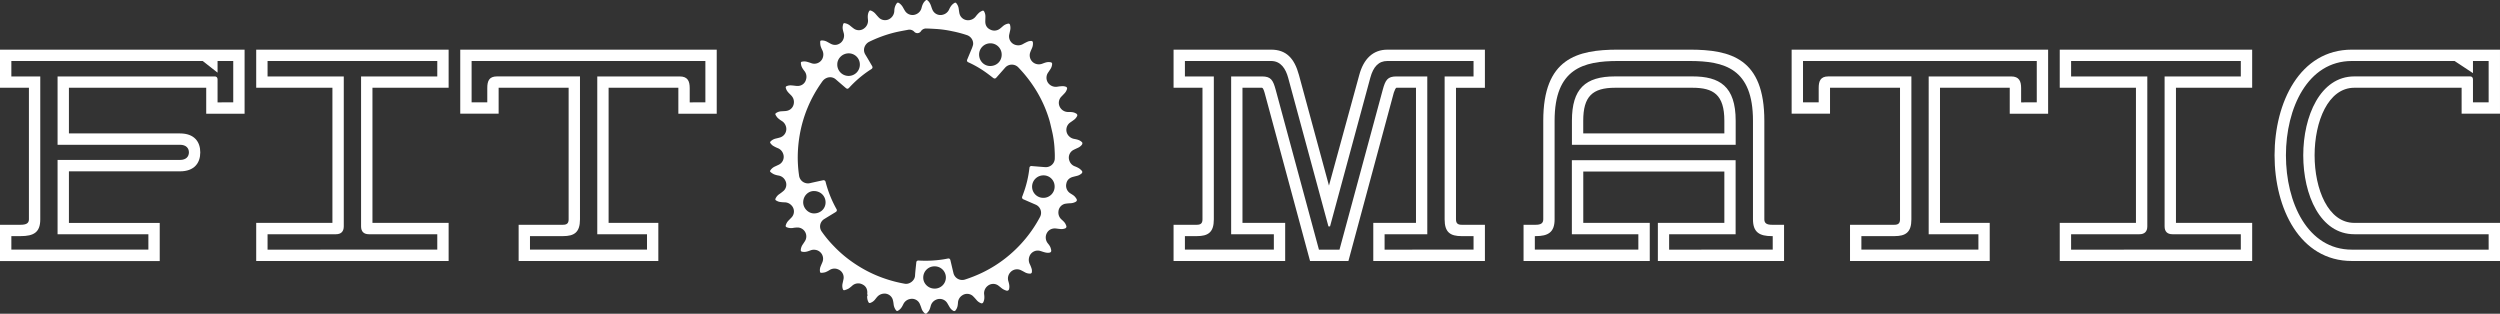 <svg id="Layer_1" data-name="Layer 1" xmlns="http://www.w3.org/2000/svg" viewBox="0 0 3297.66 413.81"><rect x="0" y="0" width="3297.66" height="413.81" fill="#333333" stroke="none"/><defs><style>.cls-1{fill:#fff;}</style></defs><title>fit-O-matic</title><g id="xGIvFz.tif"><path class="cls-1" d="M1189.5,375.45c-1.23-.71-.75-2.14-.74-3.3.05-5-2.1-8.79-6.61-10.89a11.81,11.81,0,0,0-13.17,1.66,44.92,44.92,0,0,1-4.7,3.77,23.55,23.55,0,0,1-5.26,2.15c-1.52.47-2.2-.08-2.68-1.63a14.06,14.06,0,0,1-.2-7.21c.41-1.93.86-3.86,1.24-5.8a11.45,11.45,0,0,0-7-12.65,11.88,11.88,0,0,0-11.37.82,31.26,31.26,0,0,1-5.73,2.92,21.14,21.14,0,0,1-5.21.75c-1,.08-1.57-.51-1.73-1.54a12.82,12.82,0,0,1,.75-6.76c.72-1.84,1.55-3.64,2.31-5.47a11.81,11.81,0,0,0-9.17-16.52,11.94,11.94,0,0,0-6.23.62c-3.09,1.14-6.15,2.37-9.58,2.06-3.27-.29-3.81-.9-3.25-4.1a15,15,0,0,1,2.43-5.71c.94-1.42,1.91-2.81,2.81-4.26a11.75,11.75,0,0,0-9.17-18.09,37.75,37.75,0,0,0-6.81.63,15.19,15.19,0,0,1-8.07-1,1.84,1.84,0,0,1-1.19-2.41,14.2,14.2,0,0,1,3.68-6.43q2-2,3.91-4a11.49,11.49,0,0,0,0-15.92,12.42,12.42,0,0,0-9.13-4.07,46.6,46.6,0,0,1-7.12-.69,15,15,0,0,1-4.06-1.8c-1.1-.59-1.26-1.39-.73-2.56a14.3,14.3,0,0,1,4.77-5.67,57.49,57.49,0,0,0,6.25-4.82,11.31,11.31,0,0,0,1.66-13.48,12,12,0,0,0-8.7-6.31,29.43,29.43,0,0,1-6.1-1.67,21.27,21.27,0,0,1-4.4-2.9c-.9-.68-.91-1.43-.28-2.37a14.29,14.29,0,0,1,6-5c1.67-.78,3.34-1.54,5-2.34a11.47,11.47,0,0,0,5.78-14.51,12.09,12.09,0,0,0-7.13-7.39,42.34,42.34,0,0,1-6.39-3.22,14.76,14.76,0,0,1-3.13-3.15c-.77-.92-.6-1.79.29-2.66a14.18,14.18,0,0,1,6.91-3.63c1.82-.43,3.65-.86,5.44-1.41a11.69,11.69,0,0,0,7.29-15.77,12.21,12.21,0,0,0-4.91-5.89,38.14,38.14,0,0,1-5.49-4.09,18.36,18.36,0,0,1-2.84-4.06c-.59-1-.29-1.74.68-2.39a13.36,13.36,0,0,1,6.73-2.28c1.9-.13,3.81-.21,5.71-.37,9.66-.79,13.08-10.22,10-17a15.14,15.14,0,0,0-2.92-4c-2.27-2.38-4.84-4.48-6.11-7.68s-.94-3.88,2.37-4.77c2.77-.75,5.52-.28,8.28,0,2.31.27,4.59.67,6.93.1a11,11,0,0,0,8.39-7.86,12.11,12.11,0,0,0-2.09-11.69c-1.87-2.41-3.67-4.91-4.26-8a19.89,19.89,0,0,1-.32-2.27,1.6,1.6,0,0,1,1.45-1.93,13.9,13.9,0,0,1,7.1.29c1.82.54,3.65,1.1,5.43,1.76,6.82,2.49,15.73-2.22,15.63-11.91a12.82,12.82,0,0,0-1.35-5.3,34.1,34.1,0,0,1-2.28-5.57,22.73,22.73,0,0,1-.5-5.45c0-1.35.63-1.79,2-1.82a14.48,14.48,0,0,1,7.56,2q2.09,1.17,4.2,2.3c4.63,2.48,9.07,2,13.18-1.11a12.38,12.38,0,0,0,4.07-13c-.82-3-1.8-5.94-1.26-9.1a21.77,21.77,0,0,1,.58-2.64,1.67,1.67,0,0,1,2.08-1.22,14.84,14.84,0,0,1,7.32,3.51c1.51,1.23,3,2.44,4.59,3.6a11.39,11.39,0,0,0,13.92-.48A12.49,12.49,0,0,0,1189.6,12c-.39-3.46-.49-6.93,1.09-10.22.93-1.93,1.53-2.19,3.5-1.35a15.07,15.07,0,0,1,5.51,4.18c1.42,1.65,2.85,3.31,4.38,4.87a11.52,11.52,0,0,0,15,1A12.77,12.77,0,0,0,1224.37.3a17.54,17.54,0,0,1,2.28-8.35c1.71-2.78,2.45-2.94,5-1a17.33,17.33,0,0,1,4.41,5.47c.8,1.42,1.6,2.85,2.47,4.23a11.77,11.77,0,0,0,14.86,4.21,12.15,12.15,0,0,0,6.93-8.34c.83-3.28,2-6.46,4.48-8.92.32-.31.64-.63,1-.92a1.58,1.58,0,0,1,2.39,0c2.75,2.24,4,5.34,5.06,8.57a31.33,31.33,0,0,0,1.87,4.74,11.5,11.5,0,0,0,13.42,5.54,12.26,12.26,0,0,0,8.09-6.81c1.43-3.15,3.2-6.1,6.18-8.09.32-.21.63-.43,1-.62a1.69,1.69,0,0,1,2.39.47,14,14,0,0,1,3,6.57c.34,2.16.59,4.34,1,6.48,1.53,7.36,9,11.25,16.23,8.43a12.64,12.64,0,0,0,5.38-4.13,40,40,0,0,1,4.49-5,17.35,17.35,0,0,1,4.1-2.4,1.76,1.76,0,0,1,2.5,1,13.33,13.33,0,0,1,1.64,6.6c0,2.15-.16,4.3-.17,6.46,0,4.83,2,8.52,6.37,10.62a11.8,11.8,0,0,0,12.8-1c1.48-1.08,2.83-2.35,4.23-3.54a14.24,14.24,0,0,1,6.48-3.16,2.1,2.1,0,0,1,2.78,1.75,14.19,14.19,0,0,1,.16,7c-.41,1.9-.85,3.79-1.26,5.69a11.73,11.73,0,0,0,9.5,13.87,12.13,12.13,0,0,0,8.45-1.34,68.41,68.41,0,0,1,6.95-3.51,12.33,12.33,0,0,1,3.87-.66,2.15,2.15,0,0,1,2.49,2.17,14.83,14.83,0,0,1-1.4,7.7c-.76,1.75-1.58,3.49-2.19,5.29a11.84,11.84,0,0,0,10,15.59,12.62,12.62,0,0,0,6-.79c2.79-1,5.56-2.24,8.64-2.09.76,0,1.53.09,2.28.21a2.19,2.19,0,0,1,2,2.53,13.6,13.6,0,0,1-2.3,6.61q-1.39,2.14-2.83,4.24a12,12,0,0,0-.4,13.52,12.53,12.53,0,0,0,12.81,5.29,48.93,48.93,0,0,1,7-.65,11.8,11.8,0,0,1,3.46.65,2.4,2.4,0,0,1,1.82,3.35,13.38,13.38,0,0,1-3.1,5.36c-1.37,1.47-2.78,2.91-4.18,4.36a11.69,11.69,0,0,0-2.51,12.81,12.27,12.27,0,0,0,11.26,7.55c3.11,0,6.27-.09,9.21,1.26a17.44,17.44,0,0,1,1.84,1,2.43,2.43,0,0,1,.88,3.16,14,14,0,0,1-4.54,5.21c-1.49,1.08-3,2.13-4.51,3.18a11.81,11.81,0,0,0-.87,18.81,12.14,12.14,0,0,0,5.82,2.82c3.47.67,7,1.28,9.81,3.73.7.61,1.4,1.21,1.24,2.24a3.88,3.88,0,0,1-.57,1.69,13.83,13.83,0,0,1-5.37,4.18c-1.92.89-3.85,1.76-5.74,2.72a11.48,11.48,0,0,0-5.39,14.41,11.84,11.84,0,0,0,7.12,7.26,31.21,31.21,0,0,1,5.62,2.68,20.72,20.72,0,0,1,3.69,3.31,2.43,2.43,0,0,1-.24,3.27,14.09,14.09,0,0,1-6.29,3.32c-1.75.45-3.5.87-5.25,1.33-4.77,1.26-7.93,4.26-8.77,9.13a11.8,11.8,0,0,0,5.18,12.51c2.16,1.49,4.6,2.62,6.32,4.7a21.11,21.11,0,0,1,1.84,2.51c1.08,1.8.65,3.22-1.22,4.2a15.81,15.81,0,0,1-6.38,1.72,61.35,61.35,0,0,0-7.14.67,11.32,11.32,0,0,0-9,10.49,12.23,12.23,0,0,0,4.14,10.33c2.09,1.92,4.31,3.76,5.47,6.47.26.61.54,1.21.75,1.83a2.58,2.58,0,0,1-1.68,3.47,13.67,13.67,0,0,1-6.25.74c-1.79-.19-3.59-.41-5.38-.65-5.11-.66-9.72,1.45-12.09,5.61a12.33,12.33,0,0,0,.87,13.71c1.61,2,3.28,4.07,4,6.63a20.23,20.23,0,0,1,.64,2.62c.3,2-.61,3-2.58,3.32-3,.44-5.78-.36-8.57-1.26-1.39-.45-2.76-.94-4.18-1.28a11.7,11.7,0,0,0-13.58,8,12.64,12.64,0,0,0,.77,9.78,42.84,42.84,0,0,1,2.46,6.38,11.28,11.28,0,0,1,.23,3.51,2.36,2.36,0,0,1-2.66,2.48,13.73,13.73,0,0,1-6.39-1.65c-1.81-1-3.6-2-5.44-2.86a11.67,11.67,0,0,0-13.76,2.6,12.06,12.06,0,0,0-2.79,12c1,3.27,1.74,6.55,1,10a2.77,2.77,0,0,1-3.63,2.32,19.09,19.09,0,0,1-7.39-4.12c-1.24-1-2.47-2-3.79-2.93a11.48,11.48,0,0,0-13.41.75,12.34,12.34,0,0,0-4.69,11.6c.41,3.36.44,6.73-1.12,9.9a2.31,2.31,0,0,1-3.3,1.32,14.09,14.09,0,0,1-5.4-3.81,73.06,73.06,0,0,0-5.2-5.67,11.46,11.46,0,0,0-14.25-.55,12.1,12.1,0,0,0-5.3,9.34c-.22,3.18-.56,6.39-2.46,9.14-.57.83-1,1.93-2.23,2a2.76,2.76,0,0,1-1.37-.24,13.59,13.59,0,0,1-5-5c-1-1.71-2-3.43-3-5.14a11.62,11.62,0,0,0-15-4.5,12.17,12.17,0,0,0-6.9,8.22c-.72,2.53-1.37,5.12-3.08,7.23a28.62,28.62,0,0,1-2.09,2.31,1.9,1.9,0,0,1-2.71.07,13.94,13.94,0,0,1-4.14-6,63.59,63.59,0,0,0-2.66-7,11.3,11.3,0,0,0-12.45-5.87,12.17,12.17,0,0,0-9,6.87c-1.38,2.85-2.87,5.65-5.52,7.59a17.55,17.55,0,0,1-1.46,1,1.91,1.91,0,0,1-2.66-.53,16.1,16.1,0,0,1-3.17-8.14,38.4,38.4,0,0,0-1.19-6.22,11.4,11.4,0,0,0-12.07-7.62,12.68,12.68,0,0,0-8.15,4c-1.28,1.35-2.34,2.92-3.56,4.33a13.61,13.61,0,0,1-5.42,3.76c-1.46.57-2.19.29-2.91-1.12a15,15,0,0,1-1.53-8C1188.67,376.08,1189.18,375.8,1189.5,375.45ZM1097,192a164.26,164.26,0,0,0,1.7,25.43,11.81,11.81,0,0,0,14.86,10.23c5.54-1.29,11.12-2.47,16.68-3.68a2.74,2.74,0,0,1,3.48,2.13c.45,1.68.88,3.36,1.37,5a150.21,150.21,0,0,0,13.05,30.92,2.59,2.59,0,0,1-.81,3.64c-.39.29-.81.54-1.22.79-4.74,2.89-9.5,5.76-14.22,8.68a11.46,11.46,0,0,0-3.61,16,150.09,150.09,0,0,0,16.23,19.64,160.32,160.32,0,0,0,22.5,19.61,175.38,175.38,0,0,0,21.41,13.24,165.85,165.85,0,0,0,23.83,10.16,172,172,0,0,0,26.1,6.68c6,1,13-4.13,13.35-10.64.34-5.85,1.09-11.68,1.67-17.52a2.46,2.46,0,0,1,2.79-2.43l.94,0a153.07,153.07,0,0,0,31-1.43c2.26-.33,4.51-.8,6.76-1.22,1.93-.36,3,.27,3.49,2.17.08.3.15.61.22.91,1.28,5.4,2.54,10.81,3.84,16.21a11.87,11.87,0,0,0,15.18,8.39,180.42,180.42,0,0,0,22.61-9,167.37,167.37,0,0,0,30.72-19.07,171,171,0,0,0,26.76-26.13,167.62,167.62,0,0,0,18.7-28,11.67,11.67,0,0,0-5.88-16.72q-7.88-3.42-15.75-6.86a2.7,2.7,0,0,1-1.59-3.82c.34-.91.71-1.81,1-2.72a142.31,142.31,0,0,0,8.42-34.83,2.56,2.56,0,0,1,3.12-2.53c5.88.47,11.76,1,17.65,1.4A11.77,11.77,0,0,0,1436,196.06a104.19,104.19,0,0,0-.14-11,136.16,136.16,0,0,0-2.08-19.34c-.65-3.82-1.6-7.59-2.48-11.37-.75-3.24-1.48-6.49-2.39-9.68a164.42,164.42,0,0,0-20.79-44.45,176.68,176.68,0,0,0-20.47-25.44,11.83,11.83,0,0,0-17,.53l-11.64,13.2c-1.39,1.58-2.75,1.61-4.42.32-3.4-2.63-6.8-5.28-10.33-7.75A135.81,135.81,0,0,0,1322,68.35a2.53,2.53,0,0,1-1.44-3.67c1.73-4.2,3.52-8.39,5.23-12.6a41.45,41.45,0,0,0,2.38-6.54c1-4.69-1.79-10.89-7.91-13a158.85,158.85,0,0,0-19.41-5.15,145.32,145.32,0,0,0-21.22-3c-4.36-.24-8.73-.53-13.1-.61a8,8,0,0,0-7,3.52,5.59,5.59,0,0,1-8.87.75,8.54,8.54,0,0,0-8-2.59c-6.2,1.16-12.44,2.23-18.56,3.74a168.72,168.72,0,0,0-32.68,12c-5.6,2.69-9.51,10.18-5.16,17.16,3,4.86,5.84,9.86,8.74,14.8,1.05,1.79.73,3.12-1,4.25-.84.55-1.71,1.06-2.55,1.61a147.08,147.08,0,0,0-26.5,22.72c-1.77,1.9-2.89,2-4.87.26-4.26-3.67-8.55-7.3-12.77-11-5.33-4.71-12.42-3.31-16.59,1a27.55,27.55,0,0,0-2.63,3.49,168.71,168.71,0,0,0-28.54,68.89A176.58,176.58,0,0,0,1097,192ZM1366,58.39a14.9,14.9,0,0,0-29.8-.36c0,8.45,6.42,15.19,14.57,15.22C1359.38,73.26,1365.95,66.86,1366,58.39ZM1163.91,86.32a14.83,14.83,0,0,0,15-14.69,14.68,14.68,0,0,0-14.77-15.08c-8.12,0-15,6.65-15,14.5A14.89,14.89,0,0,0,1163.91,86.32Zm257.23,160.82a14.77,14.77,0,0,0,14.68-15.53,14.57,14.57,0,0,0-14.75-14.11,14.94,14.94,0,0,0-14.94,15.75A14.69,14.69,0,0,0,1421.13,247.14Zm-143.66,90.37a14.74,14.74,0,0,0-14.95,14.7c-.13,7.89,6.54,14.54,14.69,14.65a14.68,14.68,0,1,0,.26-29.35Zm-173.31-84.75c-.17,7.73,6.42,14.76,14,14.93,8.53.19,15.33-6,15.52-14.19.2-8.47-6.31-15.13-15-15.33C1110.8,238,1104.36,244.48,1104.17,252.76Z" transform="translate(-44.71 13.82)"/></g><path class="cls-1" d="M316.72,136.16V101.93H135.62v60.25H282.14c18.89,0,26.74,11.05,26.74,25s-7.84,25-26.74,25H135.62v68.09H255.4v50.27H44.71V282.67H71.81c7.13,0,11.05-1.78,11.05-7.13V101.93H44.71V51.67H367.34v84.49Zm35.65-15V66.64H331.69V82L312.08,66.64H59.69V87H97.83V275.54c0,17.11-8.56,22.1-26,22.1H59.69v17.82H240.43V295.15H120.65v-98H282.14c8.2,0,11.76-4.63,11.76-10s-3.57-10-11.76-10H120.65V87H328.12c2.14,0,3.57,1.43,3.57,3.92v30.3Z" transform="translate(-44.71 13.82)"/><path class="cls-1" d="M382.66,330.44V280.18H483.19V101.93H382.66V51.67H636.48v50.27H536V280.18H636.48v50.27Zm238.85-15V295.15H531.32c-6.77,0-10.34-3.56-10.34-10.34V87H621.51V66.64H397.64V87H498.17V284.81c0,6.77-3.57,10.34-10.34,10.34H397.64v20.32Z" transform="translate(-44.71 13.82)"/><path class="cls-1" d="M939.5,136.16V101.93h-92V280.18h65.59v50.27H728.82V282.67h58.46c5,0,7.49-1.78,7.49-7.13V101.93H702.44v34.22H651.81V51.67H990.12v84.49Zm35.65-15V66.64H666.79v54.54h20.68V102.29c0-8.91,2.14-15.33,12.83-15.33H809.74V275.54c0,17.11-7.49,22.1-22.46,22.1H743.79v17.82H898.15V295.15H832.55V87H941.29c10.69,0,13.19,6.42,13.19,15.33v18.89Z" transform="translate(-44.71 13.82)"/><path class="cls-1" d="M1856.16,330.44V280.18h56.33V101.93h-25.67c-1.07,0-2.5,3.21-3.57,6.42l-59.89,222.09h-50.62l-59.89-221.74c-1.43-5-2.5-6.77-3.57-6.77h-25.67V280.18h56.33v50.27H1592.71V282.67h30.66c5,0,7.49-1.78,7.49-7.13V101.93h-38.14V51.67h128.69c19.61,0,30.66,11.05,36.72,33.51L1797.7,231l39.93-145.8c5.7-21.39,18.18-33.51,37.08-33.51h128.69v50.27h-38.14V275.54c0,5.35,2.5,7.13,7.49,7.13h30.66v47.77Zm132.26-15V297.65h-15.69c-15,0-22.46-5-22.46-22.1V87h38.14V66.64H1874.7c-11.41,0-18.54,7.49-22.46,22.1l-53.12,196.07H1797L1743.87,88.74c-3.21-11.76-9.62-22.1-22.46-22.1H1607.69V87h38.14V275.54c0,17.11-7.49,22.1-22.46,22.1h-15.69v17.82H1725V295.15h-56.33V87h40.64c11.76,0,14.62,4.63,18.18,17.82l57,210.69h27.09l57-210.69c3.57-13.19,6.42-17.82,18.18-17.82h40.64V295.15h-56.33v20.32Z" transform="translate(-44.71 13.82)"/><path class="cls-1" d="M2231.54,330.44V280.18h87.7V212.44H2133.15v67.73h87.7v50.27H2054.37V282.67h16c6.42,0,10-1.78,10-7.13V145.42c0-82,44.21-93.76,98.75-93.76h94.11c54.9,0,98.75,11.76,98.75,93.76V275.54c0,5.35,3.56,7.13,10,7.13h16v47.77Zm151.51-15V297.65H2382c-16.4,0-25-5-25-22.1V145.42c0-68.8-37.43-78.79-83.78-78.79h-94.11c-46,0-83.78,10-83.78,78.79V275.54c0,17.11-8.56,22.1-25,22.1h-1.07v17.82h136.54V295.15h-87.7V197.47h216v97.68h-87.7v20.32ZM2118.18,177.15V145.42c0-42.07,17.47-58.46,57-58.46h102c35.65,0,57,12.83,57,58.46v31.73Zm201.06-15V145.42c0-34.58-14.62-43.49-42.07-43.49h-102c-29.95,0-42.07,11.41-42.07,43.49v16.75Z" transform="translate(-44.71 13.82)"/><path class="cls-1" d="M2695.69,136.16V101.93h-92V280.18h65.59v50.27H2485V282.67h58.46c5,0,7.49-1.78,7.49-7.13V101.93h-92.33v34.22H2408V51.67h338.31v84.49Zm35.65-15V66.64H2423v54.54h20.68V102.29c0-8.91,2.14-15.33,12.83-15.33h109.44V275.54c0,17.11-7.49,22.1-22.46,22.1H2500v17.82h154.36V295.15h-65.59V87h108.73c10.69,0,13.19,6.42,13.19,15.33v18.89Z" transform="translate(-44.71 13.82)"/><path class="cls-1" d="M2761.64,330.44V280.18h100.53V101.93H2761.64V51.67h253.82v50.27H2914.94V280.18h100.53v50.27Zm238.85-15V295.15H2910.3c-6.77,0-10.34-3.56-10.34-10.34V87h100.53V66.64H2776.62V87h100.53V284.81c0,6.77-3.57,10.34-10.34,10.34h-90.19v20.32Z" transform="translate(-44.71 13.82)"/><path class="cls-1" d="M3147,330.44c-68.8,0-102-69.52-102-139.39,0-69.52,33.15-139.39,102-139.39h195.36v84.49h-50.62V101.93H3150.22c-34.58,0-52.4,44.56-52.4,89.12s17.82,89.12,52.4,89.12h192.15v50.27Zm180.38-35.29H3150.22c-44.92,0-67.38-51.69-67.38-104.09,0-51.69,22.46-104.1,67.38-104.1h152.93c2.14,0,3.56,1.43,3.56,3.92v30.3h20.68V66.64h-20.68v16l-24.24-16H3147c-58.46,0-87,62.39-87,124.42,0,62.39,28.52,124.42,87,124.42H3327.4Z" transform="translate(-44.71 13.82)"/></svg>